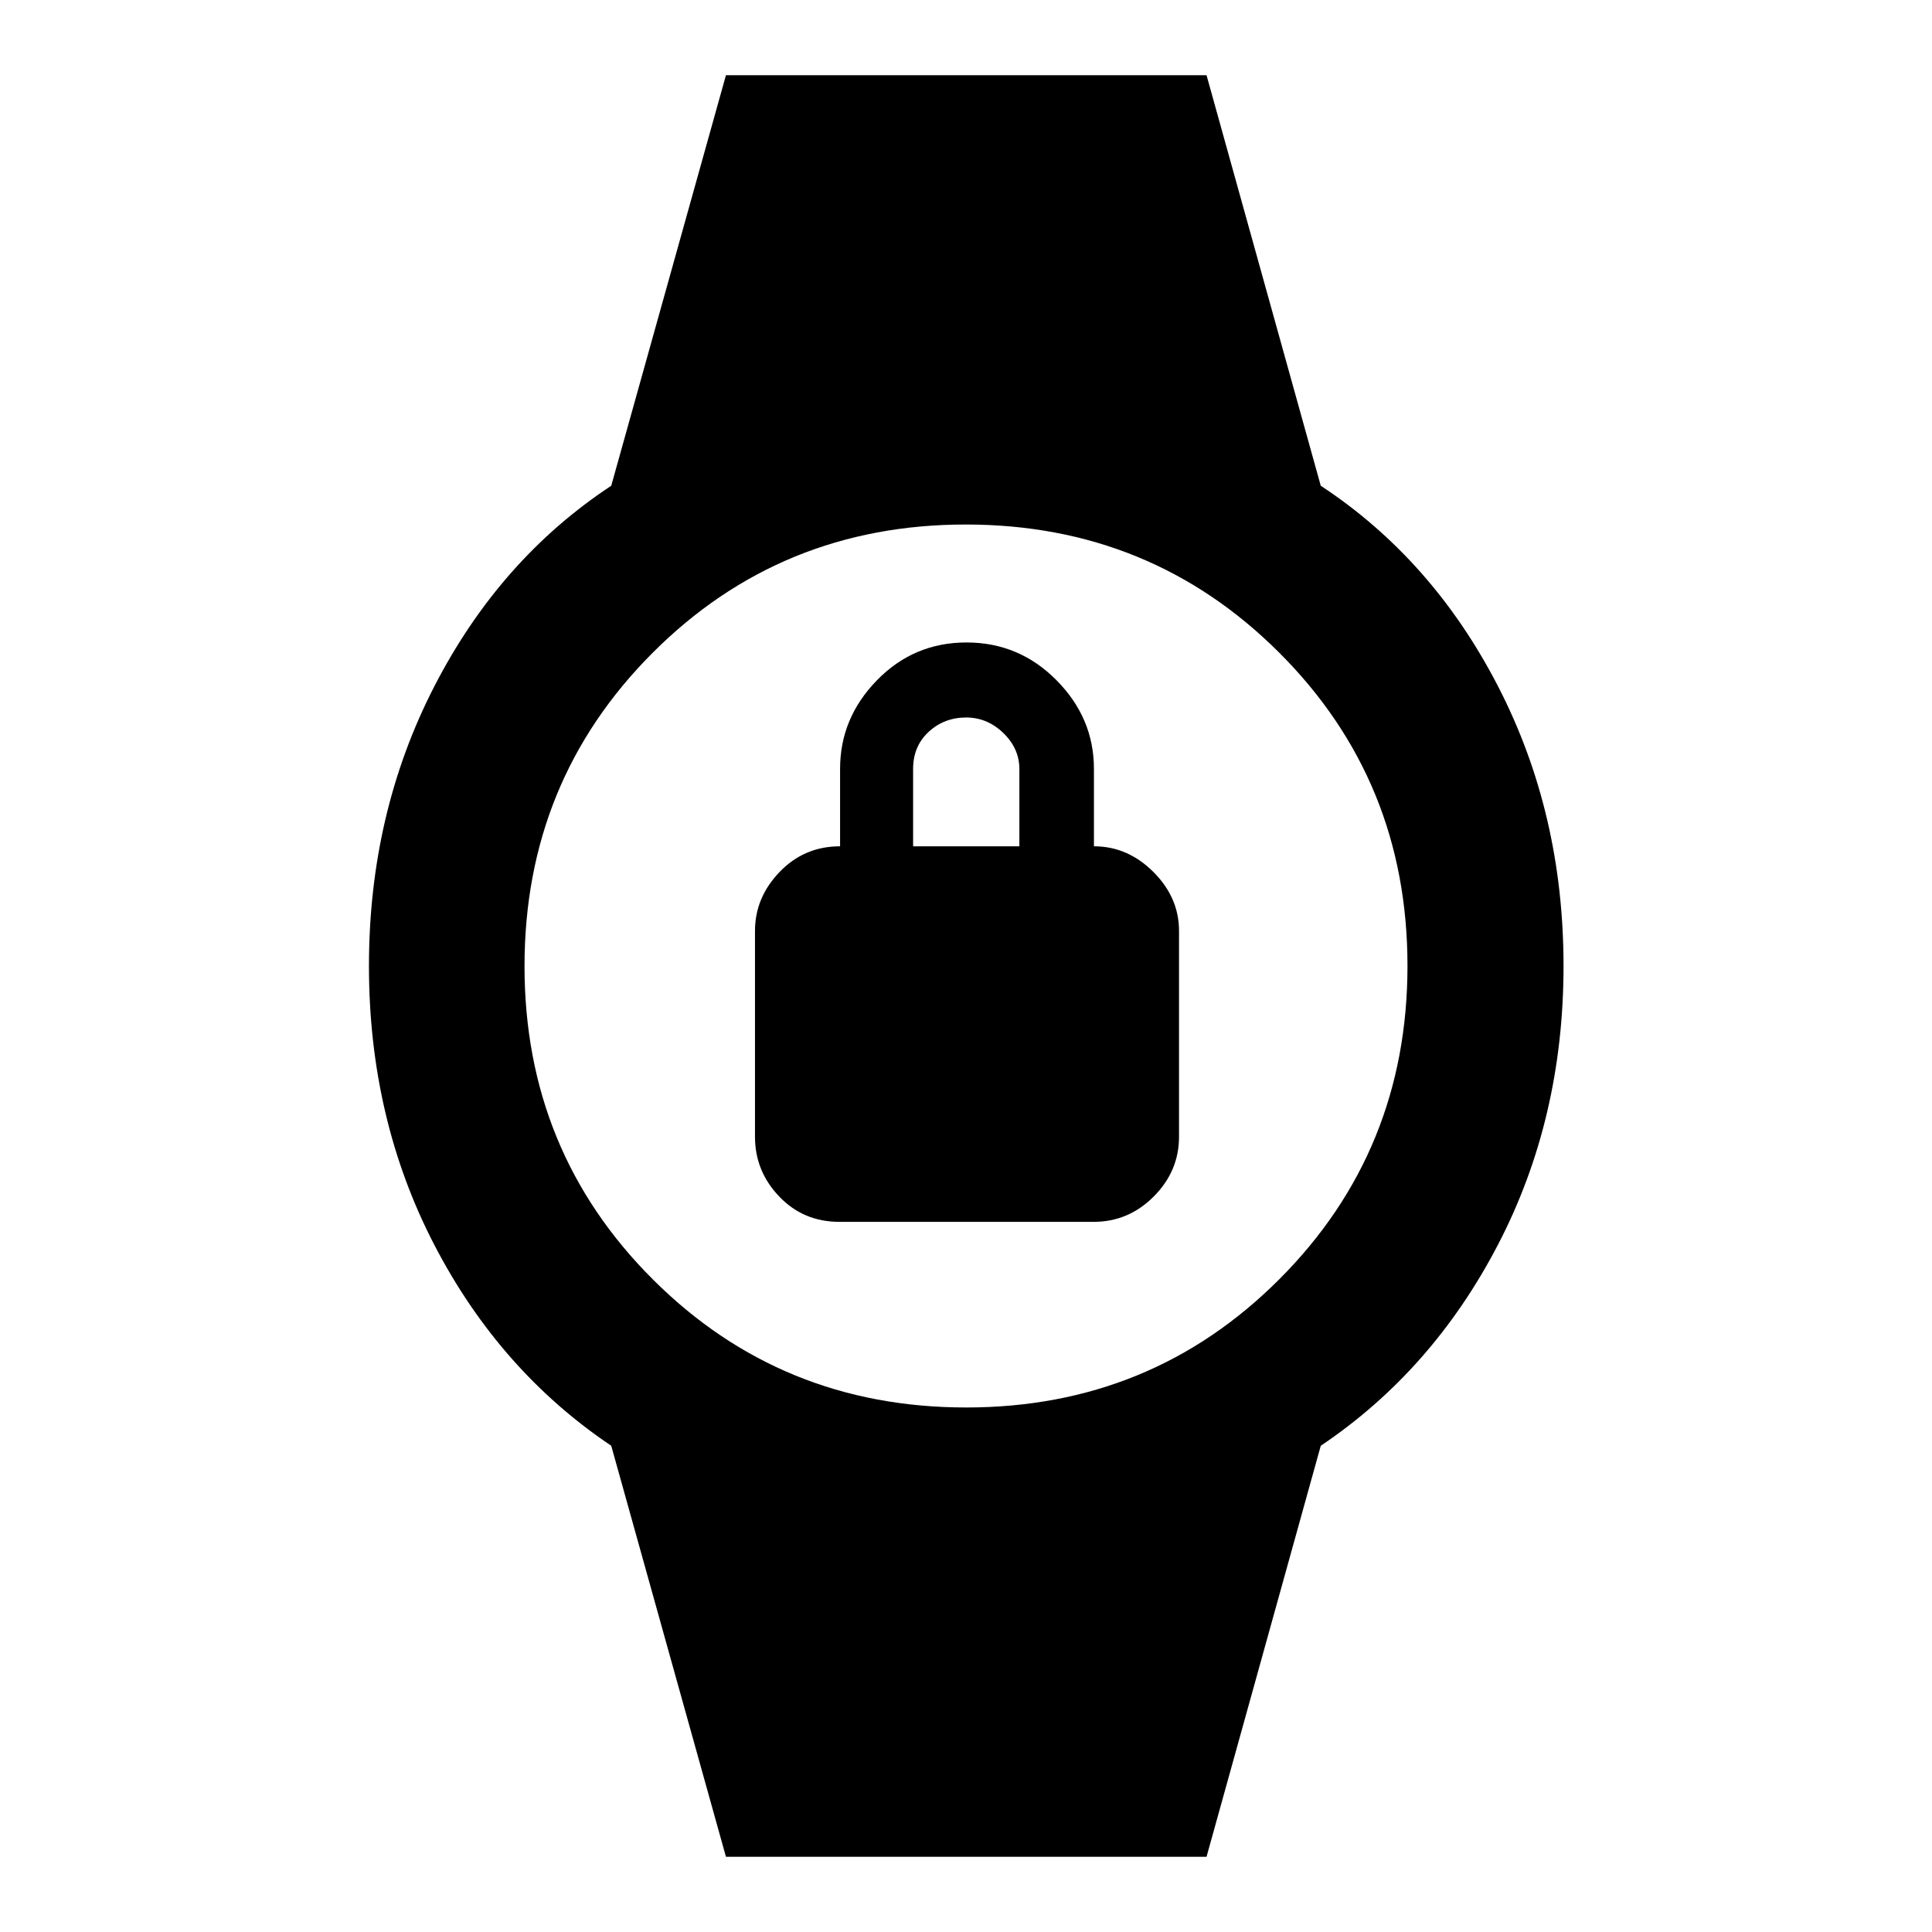 <svg xmlns="http://www.w3.org/2000/svg" height="48" viewBox="0 -960 960 960" width="48"><path d="M417.09-352.87q-17.9 0-29.92-12.61-12.02-12.6-12.02-29.67v-102.28q0-16.6 12.25-29.32 12.24-12.73 30.03-12.73v-38.48q0-25.25 18.32-44.02 18.32-18.78 44.49-18.78 26.16 0 44.74 18.78 18.59 18.77 18.59 44.02v38.48q16.76 0 29.52 12.73 12.76 12.72 12.76 29.32v102.28q0 17.07-12.55 29.67-12.55 12.61-29.84 12.61H417.09Zm36.63-186.61h52.8v-38.37q0-10.23-7.98-17.93-7.98-7.7-18.47-7.7-10.92 0-18.64 7.15-7.71 7.14-7.71 18.37v38.48Zm-93 502.11-57-204.24q-55.48-37.28-87.94-99.88-32.45-62.6-32.45-138.48 0-75.89 32.5-139.01 32.49-63.13 87.89-99.65l57-204h238.8l56.76 204q55.5 36.5 88.07 99.61 32.56 63.1 32.56 138.99 0 75.89-32.57 138.51-32.58 62.63-88.06 99.91L599.52-37.37h-238.8Zm119.37-223.26q91.95 0 155.62-63.75 63.66-63.75 63.66-155.71 0-91.95-63.75-155.62-63.75-63.66-155.71-63.66-91.95 0-155.62 63.75-63.66 63.75-63.66 155.71 0 91.95 63.75 155.62 63.75 63.66 155.71 63.66Z"/></svg>